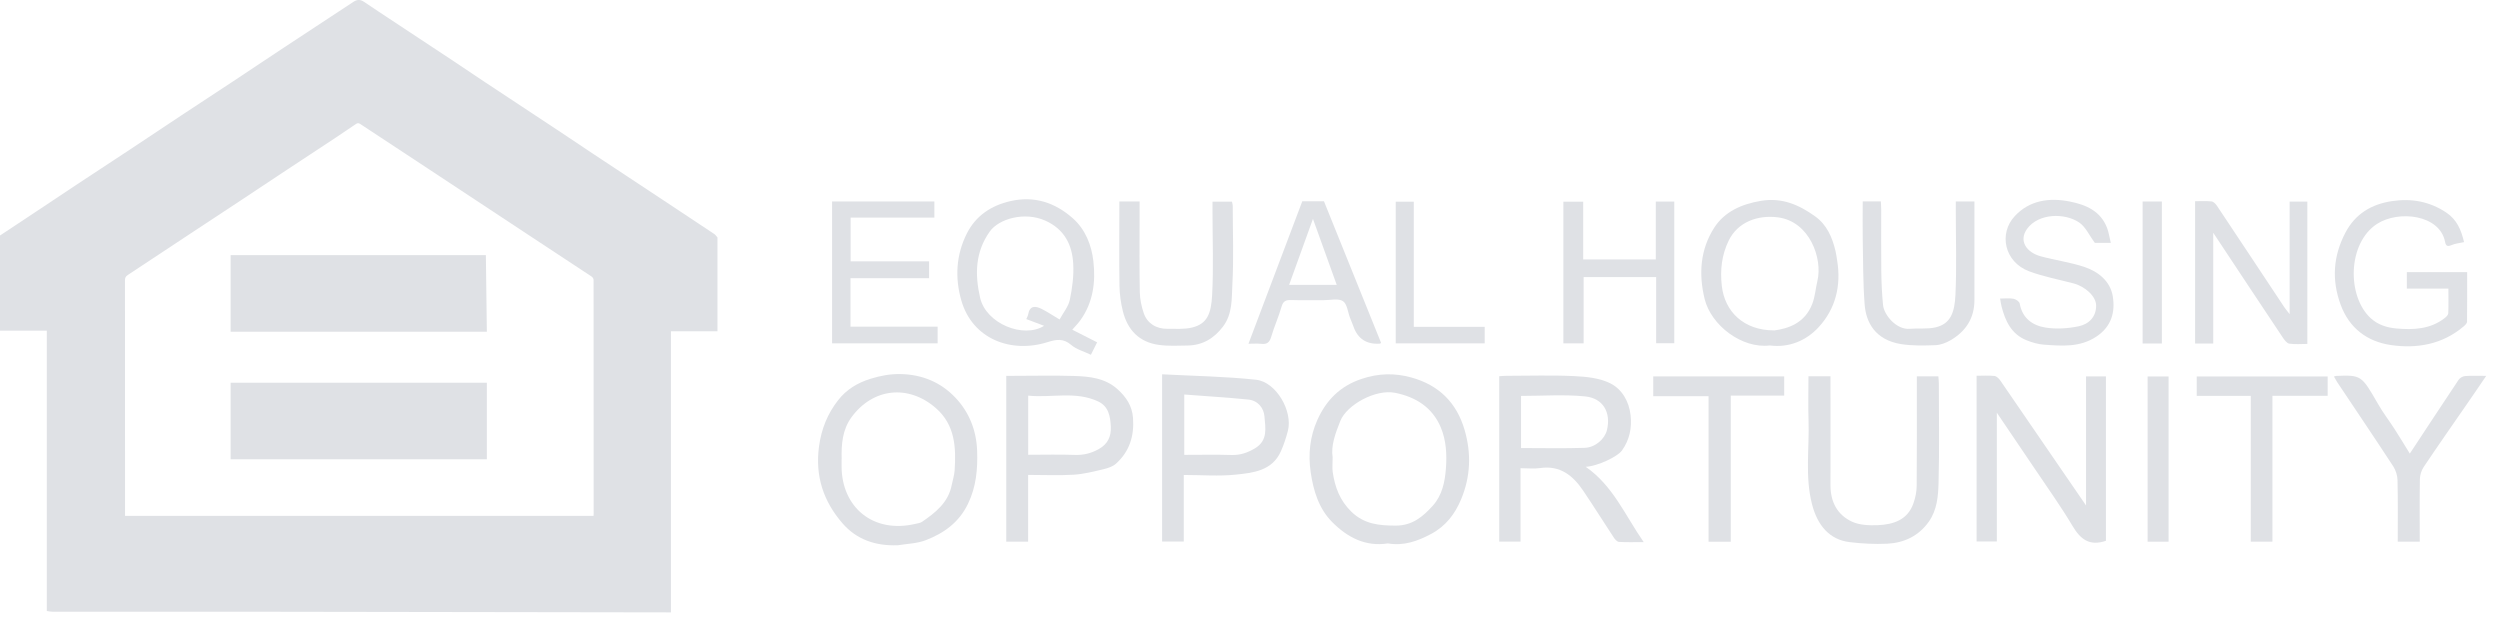 <?xml version="1.0" encoding="UTF-8"?> <svg xmlns="http://www.w3.org/2000/svg" fill="none" height="33" viewBox="0 0 132 33" width="132"><g fill="#dfe1e5"><path d="m37.882 12.535v4.957h-2.457v14.841c-.091 0-.163 0-.235 0-6.847-.011-13.695-.025-20.542-.032-3.962-.004-7.922 0-11.883-.003-.095 0-.189-.023-.293-.037v-14.801h-2.472c0-1.676 0-3.35 0-5.025.486-.321.972-.642 1.457-.964.908-.603 1.813-1.209 2.722-1.81.89-.588 1.784-1.171 2.675-1.76.909-.602 1.813-1.209 2.722-1.809.89-.588 1.784-1.171 2.675-1.76.877-.58 1.75-1.166 2.627-1.746 1.258-.83 2.52-1.658 3.78-2.487.201-.132.365-.134.56-.004.25.165.496.336.746.5 1.272.84 2.545 1.679 3.816 2.521.609.403 1.212.814 1.821 1.217 1.271.841 2.545 1.68 3.816 2.521.641.424 1.277.855 1.917 1.279 1.235.818 2.471 1.633 3.707 2.45.891.589 1.781 1.177 2.669 1.77.067.044.113.118.169.179zm-6.543 14.703c.003-.044.006-.072.006-.099 0-4.12 0-8.24-.004-12.361 0-.059-.05-.141-.102-.175-1.03-.683-2.065-1.361-3.097-2.041-2.083-1.374-4.164-2.75-6.247-4.123-.96-.633-1.921-1.263-2.88-1.896-.08-.052-.141-.051-.219.003-.359.246-.721.492-1.084.731-.854.565-1.71 1.125-2.565 1.69-.813.537-1.625 1.08-2.438 1.617-.823.544-1.647 1.084-2.47 1.628-1.164.768-2.324 1.541-3.491 2.307-.112.073-.149.149-.149.278.003 4.087.003 8.174.003 12.261v.18h24.735z"></path><path d="m25.706 24.25h-13.529v-4.042h13.529z"></path><path d="m25.706 17.514h-13.529v-4.042h13.477c.017 1.343.035 2.686.052 4.042z"></path><path d="m80.284 24.721v3.876h-1.125v-8.732c.116-.007.246-.022.372-.022 1.192 0 2.384-.041 3.576.015.648.03 1.352.1 1.915.381.615.307.991.95 1.073 1.681.074.672-.052 1.301-.455 1.866-.235.329-1.293.831-1.915.861 1.442.998 2.075 2.553 3.062 3.976-.492 0-.901.015-1.308-.011-.093-.007-.205-.129-.268-.225-.544-.824-1.065-1.659-1.617-2.476-.536-.794-1.211-1.353-2.276-1.197-.32.048-.652.007-1.039.007zm.026-1.064c1.14 0 2.25.026 3.357-.011.566-.018 1.069-.469 1.181-.942.22-.916-.194-1.678-1.155-1.774-1.11-.111-2.239-.026-3.383-.026v2.749z"></path><path d="m111.197 28.553c-.883.303-1.357-.092-1.77-.787-.607-1.02-1.3-1.988-1.963-2.975-.656-.976-1.315-1.947-2.031-3v6.799h-1.069v-8.75c.324 0 .637-.022.943.011.112.011.238.137.309.24 1.095 1.589 2.183 3.181 3.275 4.774.398.58.797 1.157 1.251 1.822v-6.814h1.051v8.68z"></path><path d="m47.39 28.789c-1.159.044-2.161-.299-2.902-1.153-1.006-1.157-1.457-2.49-1.244-4.065.127-.931.451-1.729 1.013-2.446.436-.558 1.01-.909 1.71-1.127.529-.163 1.039-.259 1.591-.247 1.144.022 2.131.443 2.894 1.253.723.765 1.103 1.726 1.14 2.793.034.968-.045 1.899-.484 2.808-.473.979-1.267 1.545-2.22 1.914-.462.181-.995.189-1.498.273zm-2.954-4.552v.399c.007 2.121 1.643 3.562 3.919 3.019.112-.026.235-.041.324-.1.719-.491 1.393-1.024 1.572-1.947.049-.255.134-.502.153-.761.082-1.219.026-2.413-.991-3.3-1.46-1.271-3.33-1.053-4.455.484-.477.654-.54 1.423-.518 2.206z"></path><path d="m73.295 28.69c-1.207.192-2.161-.325-2.958-1.127-.708-.713-.991-1.659-1.133-2.631-.138-.942-.041-1.877.35-2.753.469-1.046 1.2-1.796 2.347-2.176.894-.299 1.751-.314 2.626-.07 1.449.403 2.384 1.327 2.805 2.771.361 1.242.313 2.461-.182 3.651-.324.78-.808 1.423-1.594 1.84-.719.384-1.442.635-2.261.499zm-2.932-4.541c0 .329-.026.554.004.772.116.798.376 1.504.987 2.099.682.661 1.472.732 2.347.732.875 0 1.438-.48 1.956-1.057.495-.554.637-1.264.689-1.977.052-.732.015-1.463-.272-2.151-.447-1.06-1.319-1.604-2.403-1.825-1.039-.214-2.567.639-2.902 1.485-.261.654-.503 1.308-.406 1.918z"></path><path d="m62.503 25.076v3.518h-1.144v-8.831c1.669.089 3.327.111 4.962.288 1.062.115 1.948 1.659 1.68 2.697-.097.37-.216.739-.372 1.086-.462 1.027-1.457 1.131-2.384 1.227-.883.092-1.784.018-2.742.018zm.026-4.249v3.189c.853 0 1.673-.018 2.492.007.466.015.846-.118 1.24-.351.704-.421.548-1.086.503-1.678-.034-.455-.35-.85-.861-.898-1.11-.111-2.228-.177-3.375-.266z"></path><path d="m54.285 28.601h-1.155v-8.757h.417c1.058 0 2.116-.026 3.17.007.82.026 1.639.111 2.291.702.454.41.771.876.816 1.522.067.95-.186 1.763-.898 2.405-.168.151-.421.236-.652.292-.522.122-1.047.259-1.579.292-.786.048-1.572.011-2.41.011zm.004-4.589c.853 0 1.658-.022 2.459.007.462.018.864-.085 1.259-.303.48-.266.67-.661.644-1.194-.026-.539-.116-1.064-.663-1.323-1.196-.565-2.462-.181-3.699-.31v3.119z"></path><path d="m95.487 19.866h1.162v.469c0 1.759.007 3.514 0 5.273-.004.876.35 1.571 1.136 1.936.402.185.913.203 1.371.185.823-.037 1.572-.281 1.874-1.157.104-.296.171-.617.171-.931.015-1.759.008-3.514.008-5.273 0-.159 0-.318 0-.499h1.136c.008.122.026.247.026.377 0 1.744.034 3.484-.015 5.229-.018.71-.074 1.448-.517 2.073-.537.754-1.301 1.116-2.198 1.16-.659.03-1.33-.004-1.989-.085-1.043-.129-1.688-.868-1.978-2.003-.376-1.46-.134-2.956-.183-4.434-.026-.761-.004-1.526-.004-2.313z"></path><path d="m56.617 17.409c.447.225.875.443 1.311.665-.112.222-.205.41-.328.658-.358-.174-.76-.277-1.043-.521-.41-.351-.775-.296-1.24-.148-1.952.617-3.982-.177-4.56-2.202-.343-1.201-.276-2.405.294-3.536.473-.935 1.282-1.474 2.302-1.707 1.259-.288 2.351.078 3.286.902.67.591.995 1.423 1.091 2.272.127 1.094-.011 2.184-.693 3.126-.119.166-.268.31-.421.491zm-.67-.543c.194-.358.466-.68.54-1.038.13-.621.216-1.271.179-1.903-.056-1.005-.469-1.825-1.475-2.276-1.106-.491-2.459-.092-2.932.577-.76 1.071-.797 2.239-.51 3.495.317 1.378 2.302 2.165 3.379 1.482-.324-.122-.63-.24-.939-.355.034-.085.082-.159.097-.244.082-.48.384-.458.715-.292.309.155.596.351.946.558z"></path><path d="m120.893 16.581v-5.938h.935v7.516c-.316 0-.644.033-.957-.015-.13-.022-.257-.2-.347-.333-1.136-1.7-2.265-3.407-3.393-5.11-.071-.103-.138-.211-.272-.41v5.849h-.958v-7.516c.283 0 .578-.018.868.011.101.011.216.126.28.222 1.192 1.785 2.373 3.573 3.561 5.362.063.092.138.177.28.366z"></path><path d="m129.283 15.239h-2.202v-.872h3.185c0 .883.004 1.752-.007 2.62 0 .085-.105.185-.183.251-1.121.95-2.47 1.182-3.848.979-1.241-.185-2.191-.89-2.645-2.136-.477-1.304-.391-2.561.25-3.788.521-.998 1.374-1.511 2.462-1.674 1.028-.155 1.989.015 2.872.606.555.373.782.909.935 1.559-.231.052-.462.07-.667.159-.216.092-.294.037-.335-.17-.276-1.445-2.455-1.689-3.595-.95-1.561 1.016-1.594 3.824-.328 4.981.395.358.868.495 1.345.539.898.081 1.8.044 2.559-.55.082-.063.183-.163.187-.248.018-.425.007-.85.007-1.304z"></path><path d="m93.453 18.24c-1.49.181-3.103-1.068-3.446-2.446-.328-1.334-.231-2.631.507-3.776.544-.843 1.445-1.245 2.474-1.415 1.106-.181 2.0.211 2.846.817.626.447.909 1.112 1.08 1.829.041.17.06.34.089.514.216 1.319-.082 2.538-.976 3.51-.663.721-1.576 1.097-2.574.968zm.216-.791c.745-.096 1.628-.384 2.019-1.404.149-.384.175-.813.272-1.216.283-1.186-.413-3.134-2.079-3.352-1.077-.14-2.127.248-2.604 1.223-.369.757-.462 1.552-.365 2.398.153 1.356 1.159 2.346 2.753 2.346z"></path><path d="m43.933 10.639h5.402v.85h-4.422v2.309h4.143v.89h-4.15v2.561h4.601v.879h-5.573v-7.497z"></path><path d="m87.448 14.63h-3.833v3.499h-1.069v-7.479h1.047v3.049h3.833v-3.056h.976v7.479h-.957v-3.492z"></path><path d="m111.45 12.823h-.842c-.298-.399-.484-.839-.823-1.072-.764-.521-2.146-.495-2.75.325-.473.647-.022 1.256.712 1.456.767.211 1.572.314 2.324.569.731.247 1.353.754 1.483 1.541.134.831-.06 1.596-.868 2.132-.872.576-1.814.491-2.76.425-.313-.022-.63-.115-.924-.233-.801-.321-1.122-1.012-1.319-1.781-.033-.126-.048-.255-.078-.421.242 0 .484-.03.708.011.123.022.309.148.327.251.135.776.682 1.164 1.371 1.271.567.089 1.181.048 1.744-.07.536-.111.931-.499.92-1.105-.008-.48-.578-.994-1.188-1.157-.786-.207-1.591-.358-2.347-.639-1.308-.488-1.625-1.992-.757-2.919.775-.831 1.818-.983 2.906-.765.857.17 1.621.502 1.963 1.389.09.236.123.495.198.794z"></path><path d="m59.098 10.639h1.073v.939c0 1.286-.015 2.572.011 3.858.007.369.089.75.209 1.101.179.532.659.831 1.24.824.443-.007.901.037 1.323-.07.782-.196.995-.721 1.047-1.711.078-1.474.019-2.952.019-4.43v-.503h1.028c.011.07.041.151.041.233 0 1.375.056 2.753-.019 4.12-.041.761.019 1.57-.503 2.254-.477.621-1.073.976-1.859.99-.507.007-1.017.037-1.516-.033-1.043-.14-1.658-.791-1.904-1.777-.108-.432-.171-.887-.179-1.334-.022-1.375-.007-2.749-.007-4.124 0-.1 0-.203 0-.34z"></path><path d="m72.919 18.107c-.034.022-.045.037-.052.037-.71.052-1.18-.253-1.408-.913-.052-.151-.119-.296-.175-.443-.119-.307-.153-.739-.376-.887-.242-.159-.659-.052-1.002-.052-.581 0-1.162.011-1.744-.007-.272-.007-.413.059-.495.347-.153.539-.391 1.057-.548 1.596-.089.303-.231.406-.533.369-.205-.022-.417-.004-.667-.004.954-2.524 1.896-5.022 2.842-7.523h1.144c1.002 2.479 2.008 4.981 3.014 7.471zm-3.595-6.551c-.436 1.212-.846 2.339-1.259 3.485h2.514c-.413-1.149-.823-2.284-1.255-3.485z"></path><path d="m98.348 10.635h.961c.007.151.019.292.019.436 0 1.079-.007 2.158.004 3.237.007.599.034 1.205.093 1.8.052.525.708 1.315 1.412 1.253.455-.041.928.026 1.367-.078.783-.185.999-.776 1.044-1.714.067-1.474.018-2.956.018-4.434 0-.159 0-.318 0-.499h.984v.421 4.789c0 .957-.459 1.659-1.278 2.128-.231.133-.514.24-.779.251-.603.022-1.222.037-1.814-.056-1.375-.222-1.855-1.153-1.926-2.095-.089-1.157-.078-2.321-.101-3.484-.011-.636 0-1.271 0-1.955z"></path><path d="m127.763 28.601h-1.162c0-1.097.014-2.173-.012-3.244-.003-.244-.089-.517-.219-.724-.976-1.493-1.975-2.971-2.966-4.456-.059-.092-.112-.192-.171-.296.063-.018.089-.033.115-.033 1.33-.052 1.341-.033 2.206 1.471.264.466.596.894.886 1.345.28.436.548.883.798 1.286.853-1.293 1.709-2.598 2.577-3.898.067-.1.22-.188.339-.196.339-.026.682-.011 1.118-.011-.35.514-.663.979-.983 1.437-.775 1.123-1.558 2.239-2.318 3.374-.123.181-.197.425-.201.643-.018 1.09-.007 2.18-.007 3.303z"></path><path d="m91.389 28.605h-1.177v-7.686h-2.921v-1.046h6.914v1.016h-2.82v7.719z"></path><path d="m118.841 20.901h-2.854v-1.024h6.914v1.02h-2.917v7.704h-1.143z"></path><path d="m78.392 17.257v.872h-4.698v-7.479h.954v6.607z"></path><path d="m114.501 28.601h-1.107v-8.724h1.107z"></path><path d="m113.13 10.639h1.017v7.497h-1.017z"></path></g></svg> 